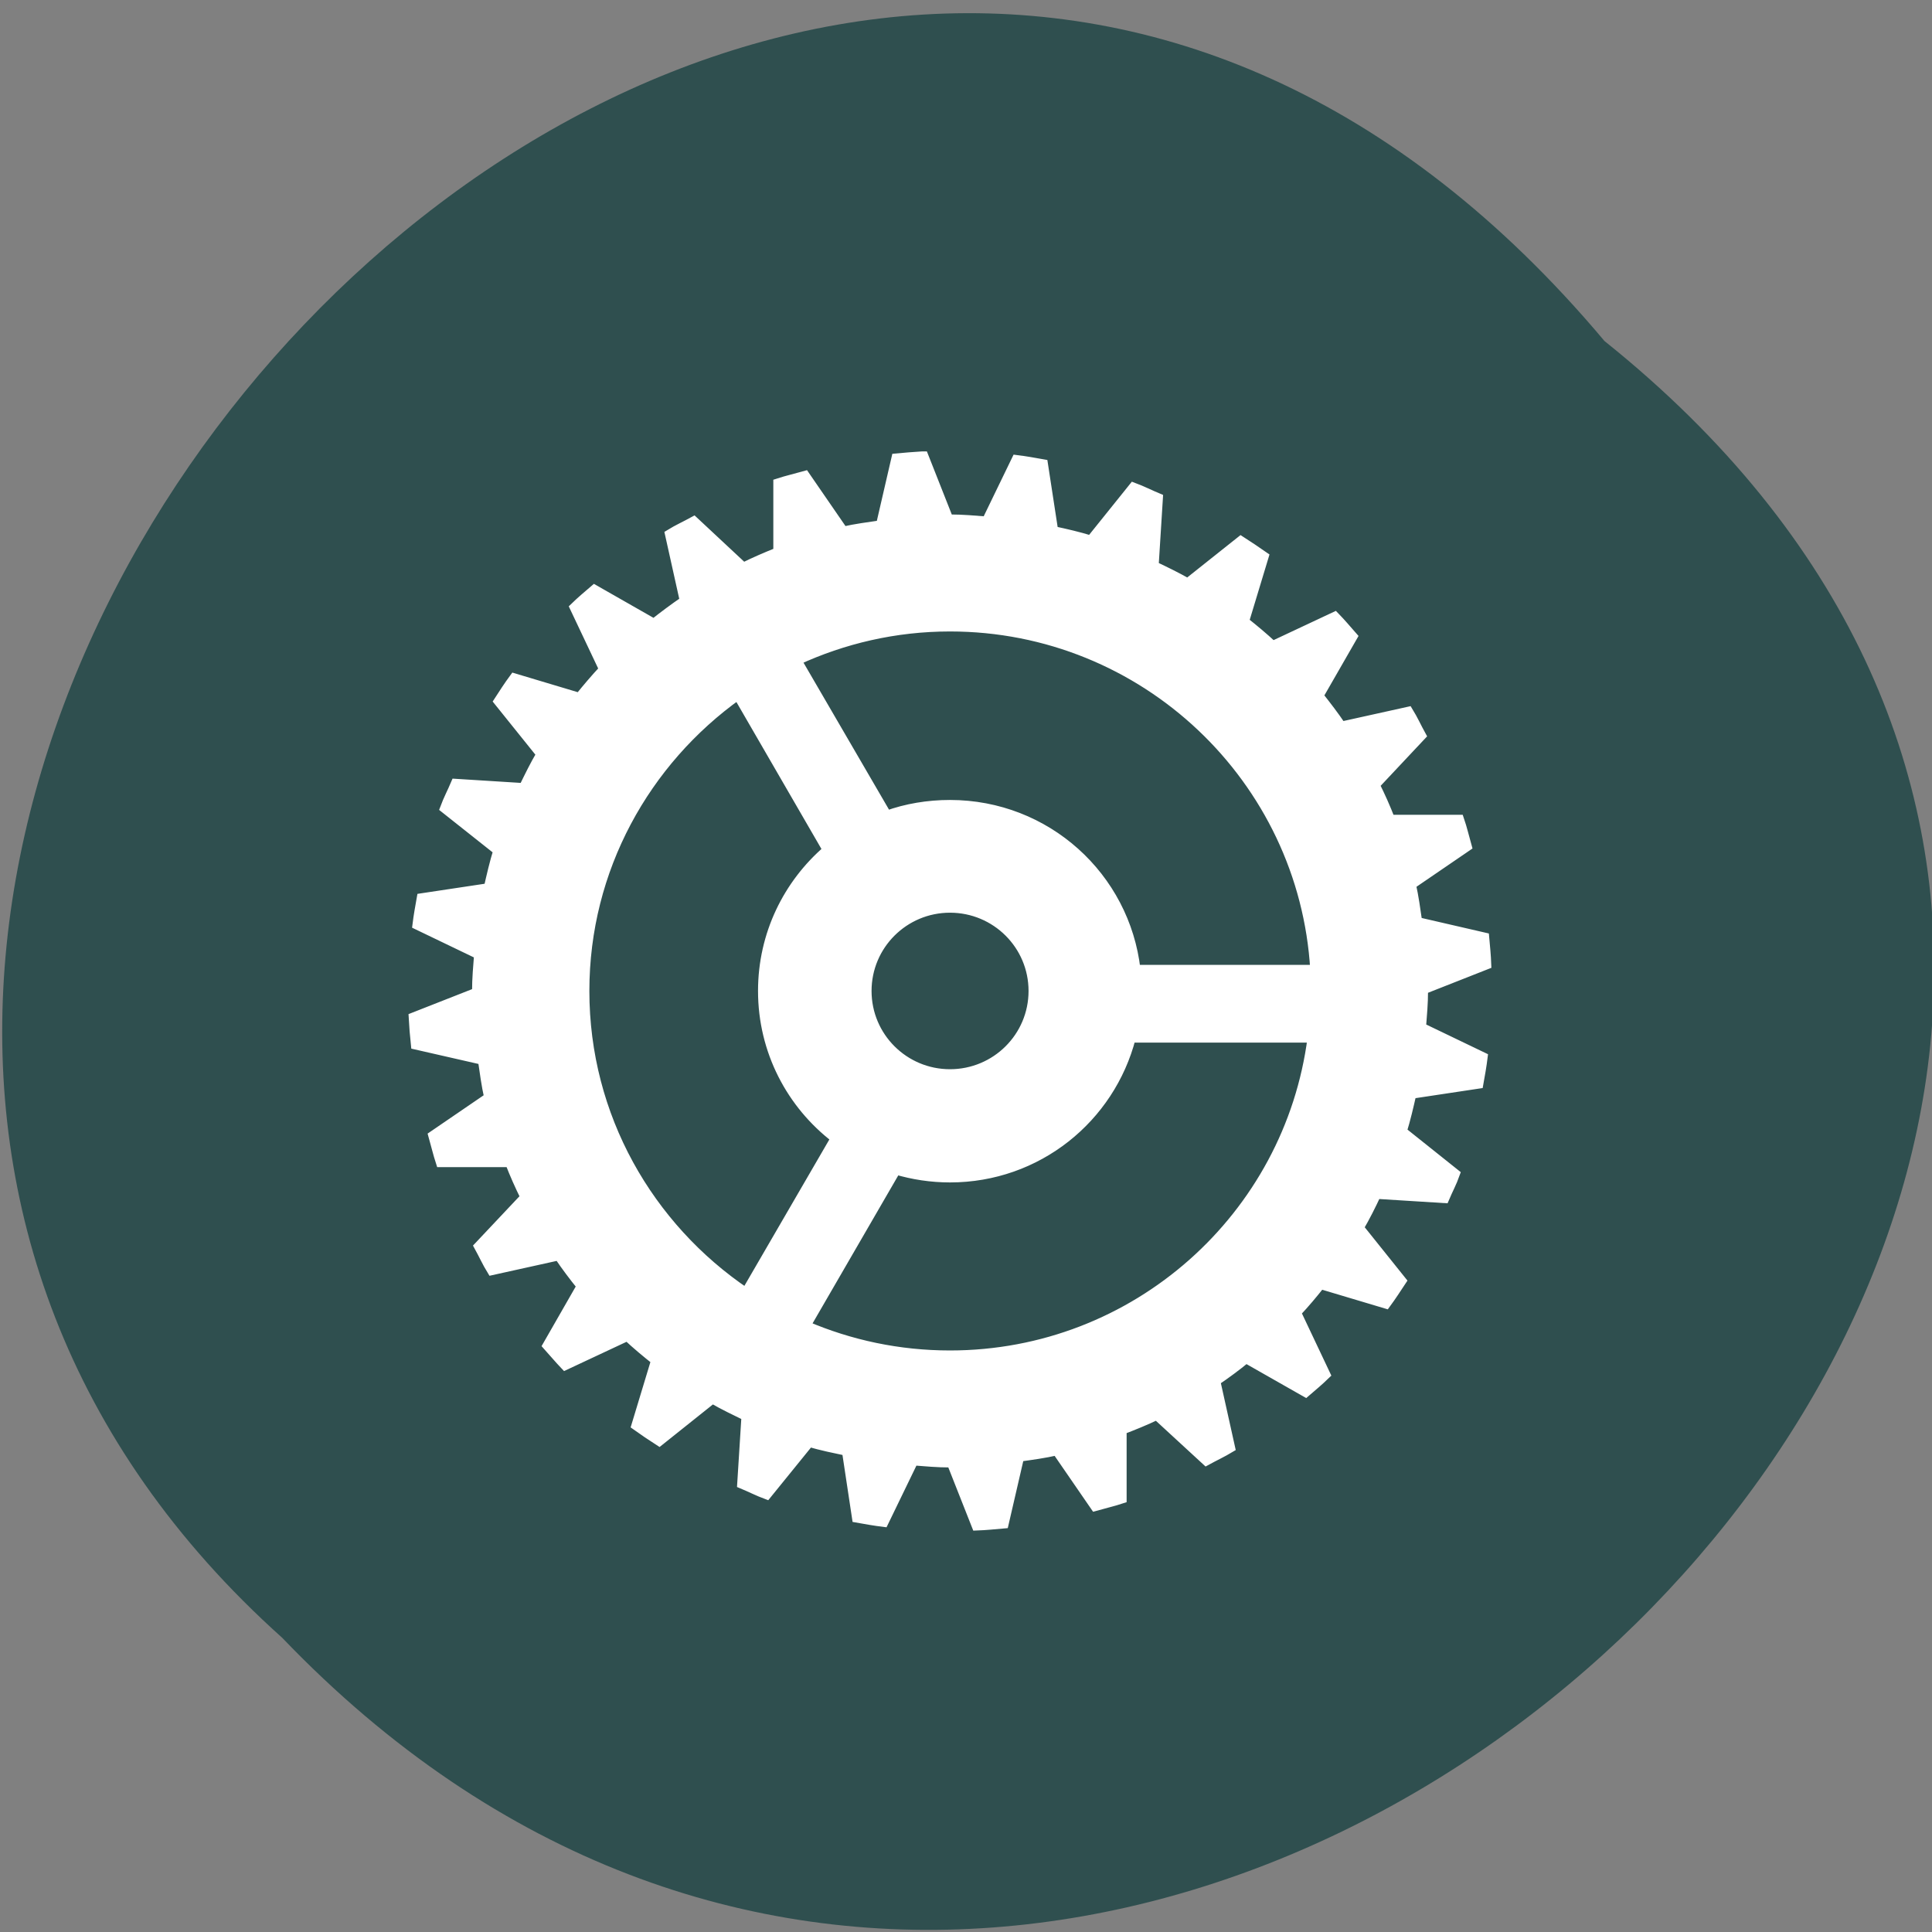 
<svg xmlns="http://www.w3.org/2000/svg" xmlns:xlink="http://www.w3.org/1999/xlink" width="48px" height="48px" viewBox="0 0 48 48" version="1.1">
<rect x="0" y="0" width="48" height="48" fill="#808080" stroke="none"/>
<g id="surface1">
<path style=" stroke:none;fill-rule:nonzero;fill:rgb(18.431%,30.98%,30.98%);fill-opacity:1;" d="M 39.863 8.473 C 64.219 27.973 28.562 63.184 7.012 40.691 C -14.586 21.336 19.121 -16.234 39.863 8.473 Z M 39.863 8.473 "/>
<path style="fill-rule:nonzero;fill:rgb(100%,100%,100%);fill-opacity:1;stroke-width:1.315;stroke-linecap:butt;stroke-linejoin:miter;stroke:rgb(100%,100%,100%);stroke-opacity:1;stroke-miterlimit:4;" d="M 121.896 60.312 C 120.771 60.375 119.583 60.479 118.458 60.583 L 116.417 69.417 C 114.729 69.667 113.083 69.875 111.438 70.25 L 106.375 62.896 C 105.208 63.229 104 63.5 102.854 63.875 L 102.854 72.979 C 101.292 73.604 99.729 74.271 98.229 75.021 L 91.688 68.917 C 90.667 69.479 89.521 70 88.542 70.604 L 90.5 79.417 C 89.104 80.375 87.729 81.396 86.417 82.438 L 78.562 77.958 C 77.667 78.729 76.812 79.438 75.958 80.271 L 79.833 88.458 C 78.688 89.688 77.625 90.938 76.583 92.229 L 67.958 89.646 C 67.25 90.604 66.562 91.667 65.917 92.667 L 71.542 99.667 C 70.688 101.104 69.938 102.646 69.208 104.146 L 60.229 103.583 C 59.771 104.667 59.229 105.688 58.812 106.812 L 65.854 112.396 C 65.354 114 64.958 115.729 64.583 117.375 L 55.729 118.708 C 55.521 119.875 55.312 121.021 55.167 122.208 L 63.312 126.125 C 63.188 127.729 63.042 129.333 63.042 130.958 C 63.042 131.021 63.042 131.104 63.042 131.167 L 54.667 134.458 C 54.729 135.625 54.833 136.875 54.958 138.042 L 63.812 140.062 C 64.062 141.75 64.271 143.396 64.646 145.042 L 57.271 150.083 C 57.604 151.25 57.875 152.438 58.25 153.583 L 67.396 153.583 C 68 155.146 68.688 156.688 69.438 158.208 L 63.312 164.708 C 63.875 165.729 64.396 166.875 65 167.854 L 73.854 165.896 C 74.792 167.292 75.812 168.646 76.875 169.958 L 72.375 177.812 C 73.167 178.688 73.875 179.542 74.688 180.396 L 82.917 176.542 C 84.146 177.688 85.396 178.729 86.708 179.771 L 84.104 188.375 C 85.062 189.062 86.125 189.771 87.125 190.417 L 94.146 184.812 C 95.583 185.646 97.146 186.396 98.646 187.125 L 98.083 196.083 C 99.188 196.542 100.188 197.062 101.312 197.479 L 106.938 190.542 C 108.542 191.042 110.271 191.375 111.917 191.729 L 113.25 200.562 C 114.417 200.771 115.583 200.979 116.771 201.125 L 120.708 193 C 122.312 193.125 123.917 193.271 125.542 193.271 C 125.625 193.271 125.688 193.271 125.771 193.271 L 129.062 201.604 C 130.229 201.562 131.479 201.438 132.646 201.333 L 134.688 192.5 C 136.375 192.271 138.021 192.042 139.667 191.667 L 144.729 199.021 C 145.896 198.688 147.104 198.417 148.229 198.042 L 148.229 188.938 C 149.812 188.333 151.354 187.708 152.875 186.979 L 159.417 193 C 160.438 192.438 161.562 191.917 162.562 191.312 L 160.604 182.5 C 162 181.562 163.375 180.542 164.667 179.479 L 172.542 183.958 C 173.438 183.188 174.292 182.479 175.146 181.646 L 171.271 173.458 C 172.417 172.25 173.458 171 174.5 169.688 L 183.146 172.271 C 183.854 171.312 184.542 170.25 185.188 169.271 L 179.562 162.25 C 180.396 160.833 181.167 159.292 181.875 157.771 L 190.875 158.333 C 191.333 157.25 191.875 156.25 192.271 155.125 L 185.25 149.521 C 185.75 147.917 186.146 146.208 186.521 144.542 L 195.375 143.208 C 195.583 142.042 195.792 140.896 195.938 139.708 L 187.792 135.792 C 187.917 134.188 188.062 132.583 188.062 130.958 C 188.062 130.896 188.062 130.812 188.062 130.75 L 196.417 127.458 C 196.375 126.292 196.25 125.042 196.146 123.896 L 187.292 121.854 C 187.042 120.167 186.833 118.542 186.458 116.896 L 193.833 111.854 C 193.5 110.688 193.229 109.479 192.833 108.333 L 183.708 108.333 C 183.104 106.771 182.417 105.229 181.667 103.729 L 187.792 97.208 C 187.229 96.188 186.708 95.042 186.104 94.062 L 177.25 96.021 C 176.312 94.625 175.271 93.271 174.229 91.958 L 178.729 84.125 C 177.938 83.229 177.229 82.375 176.396 81.521 L 168.188 85.375 C 166.958 84.229 165.708 83.188 164.396 82.146 L 167 73.542 C 166.021 72.854 164.979 72.167 163.979 71.521 L 156.958 77.104 C 155.5 76.271 153.958 75.521 152.458 74.812 L 153.021 65.833 C 151.917 65.375 150.917 64.854 149.792 64.438 L 144.167 71.438 C 142.562 70.938 140.833 70.542 139.188 70.188 L 137.833 61.354 C 136.667 61.146 135.521 60.938 134.333 60.792 L 130.396 68.917 C 128.792 68.792 127.188 68.646 125.542 68.646 C 125.479 68.646 125.396 68.646 125.333 68.646 L 122.042 60.312 C 122 60.312 121.938 60.312 121.896 60.312 Z M 125.542 82.792 C 151.271 82.792 172.333 102.896 173.812 128.167 L 150.062 128.167 C 148.667 115.875 138.25 106.375 125.542 106.375 C 122.625 106.375 119.792 106.854 117.188 107.792 L 105.25 87.271 C 111.417 84.417 118.292 82.792 125.542 82.792 Z M 97.521 91.812 L 109.396 112.333 C 104.146 116.854 100.833 123.5 100.833 130.958 C 100.833 138.896 104.604 145.938 110.458 150.417 L 98.583 170.875 C 85.729 162.208 77.229 147.583 77.229 130.958 C 77.229 114.812 85.271 100.562 97.521 91.812 Z M 125.542 119.958 C 131.646 119.958 136.583 124.875 136.583 130.958 C 136.583 137.042 131.646 141.958 125.542 141.958 C 119.458 141.958 114.521 137.042 114.521 130.958 C 114.521 124.875 119.458 119.958 125.542 119.958 Z M 149.438 137.125 L 173.458 137.125 C 170.417 160.792 150.125 179.125 125.542 179.125 C 118.771 179.125 112.312 177.729 106.438 175.208 L 118.396 154.562 C 120.646 155.229 123.062 155.604 125.542 155.604 C 137.083 155.604 146.688 147.75 149.438 137.125 Z M 149.438 137.125 " transform="matrix(0.188,0,0,0.188,0,0)"/>
</g>
</svg>
